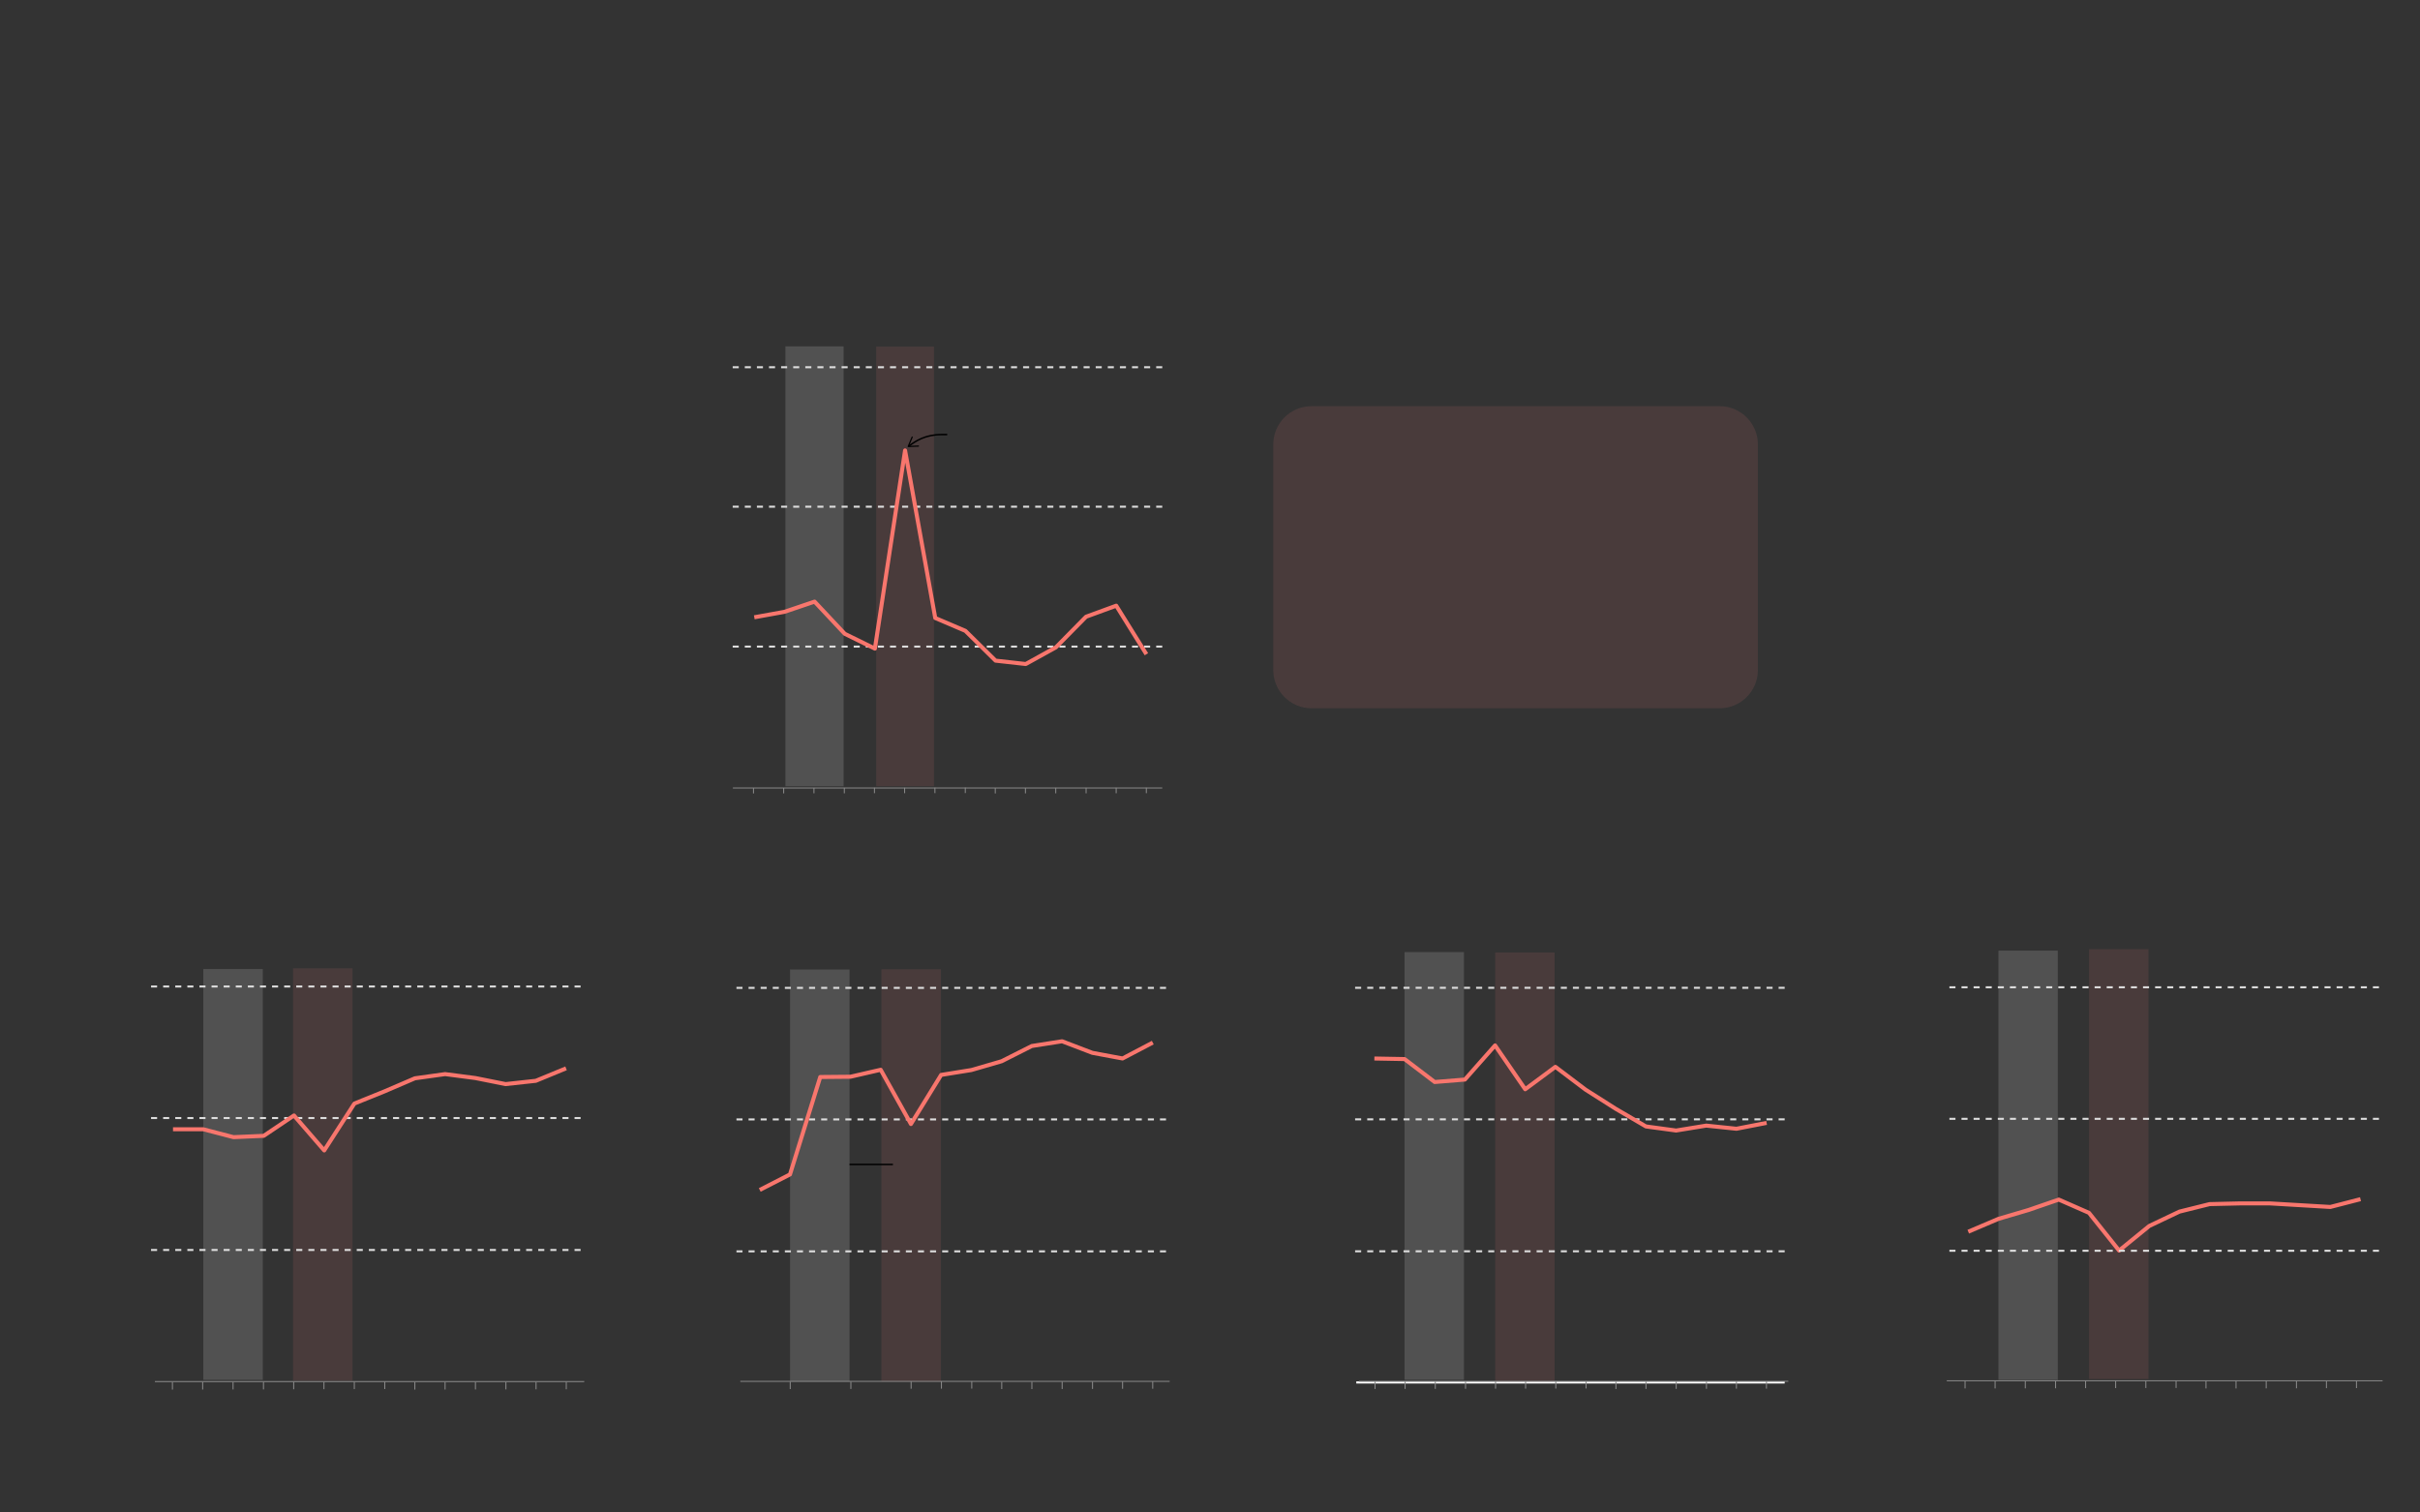 <?xml version="1.0" encoding="utf-8"?>
<!-- Generator: Adobe Illustrator 23.1.1, SVG Export Plug-In . SVG Version: 6.00 Build 0)  -->
<svg version="1.2" baseProfile="tiny" id="g-revenue-breakdown-1200-img" xmlns="http://www.w3.org/2000/svg" xmlns:xlink="http://www.w3.org/1999/xlink"
	 x="0px" y="0px" viewBox="0 0 1200 750" xml:space="preserve">
<rect x="0" y="0" width="1200" height="750" fill="#333333" stroke="none"/>
<g>
	
		<line fill="none" stroke="#888888" stroke-width="0.5" stroke-linejoin="round" stroke-miterlimit="10" x1="363.429" y1="390.74" x2="576.322" y2="390.74"/>
	<rect style="opacity:0.2;" x="389.445" y="171.751" fill="#CCCCCC" width="28.87" height="218.144"/>
	<rect style="opacity:0.11;" x="434.47" y="171.887" fill="#FF7F7F" width="28.662" height="217.984"/>
	<g>
		<g>
			
				<line fill="none" stroke="#888888" stroke-width="0.5" stroke-linejoin="round" stroke-miterlimit="10" x1="373.635" y1="390.74" x2="373.635" y2="393.431"/>
			
				<line fill="none" stroke="#888888" stroke-width="0.5" stroke-linejoin="round" stroke-miterlimit="10" x1="388.591" y1="390.719" x2="388.591" y2="393.41"/>
			
				<line fill="none" stroke="#888888" stroke-width="0.5" stroke-linejoin="round" stroke-miterlimit="10" x1="403.618" y1="390.699" x2="403.618" y2="393.389"/>
			
				<line fill="none" stroke="#888888" stroke-width="0.5" stroke-linejoin="round" stroke-miterlimit="10" x1="418.675" y1="390.678" x2="418.675" y2="393.369"/>
		</g>
		<g>
			
				<line fill="none" stroke="#888888" stroke-width="0.5" stroke-linejoin="round" stroke-miterlimit="10" x1="493.523" y1="390.74" x2="493.523" y2="393.431"/>
			
				<line fill="none" stroke="#888888" stroke-width="0.5" stroke-linejoin="round" stroke-miterlimit="10" x1="508.479" y1="390.719" x2="508.479" y2="393.41"/>
			
				<line fill="none" stroke="#888888" stroke-width="0.5" stroke-linejoin="round" stroke-miterlimit="10" x1="523.506" y1="390.699" x2="523.506" y2="393.389"/>
			
				<line fill="none" stroke="#888888" stroke-width="0.5" stroke-linejoin="round" stroke-miterlimit="10" x1="538.563" y1="390.678" x2="538.563" y2="393.369"/>
		</g>
		<g>
			
				<line fill="none" stroke="#888888" stroke-width="0.5" stroke-linejoin="round" stroke-miterlimit="10" x1="553.476" y1="390.643" x2="553.476" y2="393.334"/>
			
				<line fill="none" stroke="#888888" stroke-width="0.5" stroke-linejoin="round" stroke-miterlimit="10" x1="568.432" y1="390.623" x2="568.432" y2="393.313"/>
		</g>
		<g>
			
				<line fill="none" stroke="#888888" stroke-width="0.5" stroke-linejoin="round" stroke-miterlimit="10" x1="433.614" y1="390.63" x2="433.614" y2="393.32"/>
			
				<line fill="none" stroke="#888888" stroke-width="0.5" stroke-linejoin="round" stroke-miterlimit="10" x1="448.57" y1="390.609" x2="448.57" y2="393.3"/>
			
				<line fill="none" stroke="#888888" stroke-width="0.5" stroke-linejoin="round" stroke-miterlimit="10" x1="463.597" y1="390.588" x2="463.597" y2="393.279"/>
			
				<line fill="none" stroke="#888888" stroke-width="0.5" stroke-linejoin="round" stroke-miterlimit="10" x1="478.654" y1="390.568" x2="478.654" y2="393.258"/>
		</g>
	</g>
	<g>
		
			<line fill="none" stroke="#DDDDDD" stroke-miterlimit="10" stroke-dasharray="3" x1="576.322" y1="182.096" x2="361.601" y2="182.096"/>
		
			<line fill="none" stroke="#DDDDDD" stroke-miterlimit="10" stroke-dasharray="3" x1="576.322" y1="251.259" x2="361.601" y2="251.259"/>
		
			<line fill="none" stroke="#DDDDDD" stroke-miterlimit="10" stroke-dasharray="3" x1="576.322" y1="320.629" x2="361.601" y2="320.629"/>
		<path fill="none" stroke="#888888" stroke-width="0.5" stroke-linejoin="round" stroke-miterlimit="10" d="M365.257,389.896"/>
	</g>
	<polyline fill="none" stroke="#F8766D" stroke-width="2" stroke-linejoin="round" stroke-miterlimit="10" points="374.021,306.097 
		388.961,303.394 403.926,298.33 418.891,314.283 433.832,321.631 448.797,223.353 463.762,306.451 478.702,312.824 
		493.667,327.596 508.632,329.27 523.573,321.009 538.538,305.819 553.503,300.347 568.468,324.41 	"/>
	<path style="opacity:0.11;" fill="#FF7F7F" d="M852.69,351.213H650.368c-10.487,0-18.989-8.502-18.989-18.989V220.398
		c0-10.487,8.502-18.989,18.989-18.989H852.69c10.487,0,18.989,8.502,18.989,18.989v111.826
		C871.679,342.712,863.178,351.213,852.69,351.213z"/>
	<g>
		<path fill="none" stroke="#000000" stroke-width="0.75" stroke-linejoin="round" d="M450.702,221.153
			c3.461-2.469,7.988-5.664,16.348-5.664c0.911,0,1.791-0.038,2.641,0"/>
		<g>
			<path d="M455.721,221.188c-0.006-0.165-0.146-0.294-0.312-0.288l-4.586,0.18l1.777-4.232c0.064-0.153-0.008-0.329-0.16-0.393
				c-0.153-0.064-0.329,0.009-0.393,0.16l-1.959,4.667c-0.04,0.095-0.028,0.203,0.03,0.287c0.058,0.084,0.156,0.133,0.258,0.129
				l5.057-0.198c0.059-0.002,0.114-0.022,0.159-0.053C455.674,221.39,455.725,221.294,455.721,221.188z"/>
		</g>
	</g>
	
		<line fill="none" stroke="#888888" stroke-width="0.5" stroke-linejoin="round" stroke-miterlimit="10" x1="76.808" y1="685.083" x2="289.701" y2="685.083"/>
	<path fill="none" stroke="#FFFFFF" stroke-width="1.07" stroke-linejoin="round" stroke-miterlimit="10" d="M289.701,619.95"/>
	<path fill="none" stroke="#FFFFFF" stroke-width="1.07" stroke-linejoin="round" stroke-miterlimit="10" d="M76.808,619.95"/>
	<path fill="none" stroke="#FFFFFF" stroke-width="1.07" stroke-linejoin="round" stroke-miterlimit="10" d="M289.701,554.828"/>
	<path fill="none" stroke="#FFFFFF" stroke-width="1.07" stroke-linejoin="round" stroke-miterlimit="10" d="M76.808,554.828"/>
	<path fill="none" stroke="#FFFFFF" stroke-width="1.07" stroke-linejoin="round" stroke-miterlimit="10" d="M289.701,489.706"/>
	<path fill="none" stroke="#FFFFFF" stroke-width="1.07" stroke-linejoin="round" stroke-miterlimit="10" d="M76.808,489.706"/>
	<path fill="none" stroke="#FFFFFF" stroke-width="1.07" stroke-linejoin="round" stroke-miterlimit="10" d="M85.793,694.843"/>
	<path fill="none" stroke="#FFFFFF" stroke-width="1.07" stroke-linejoin="round" stroke-miterlimit="10" d="M100.793,694.843"/>
	<path fill="none" stroke="#FFFFFF" stroke-width="1.07" stroke-linejoin="round" stroke-miterlimit="10" d="M130.768,694.843"/>
	<path fill="none" stroke="#FFFFFF" stroke-width="1.07" stroke-linejoin="round" stroke-miterlimit="10" d="M175.742,694.843"/>
	<path fill="none" stroke="#FFFFFF" stroke-width="1.07" stroke-linejoin="round" stroke-miterlimit="10" d="M190.742,694.843"/>
	<path fill="none" stroke="#FFFFFF" stroke-width="1.07" stroke-linejoin="round" stroke-miterlimit="10" d="M205.742,694.843"/>
	<path fill="none" stroke="#FFFFFF" stroke-width="1.07" stroke-linejoin="round" stroke-miterlimit="10" d="M220.717,694.843"/>
	<path fill="none" stroke="#FFFFFF" stroke-width="1.07" stroke-linejoin="round" stroke-miterlimit="10" d="M235.717,694.843"/>
	<path fill="none" stroke="#FFFFFF" stroke-width="1.07" stroke-linejoin="round" stroke-miterlimit="10" d="M250.716,694.843"/>
	<path fill="none" stroke="#FFFFFF" stroke-width="1.07" stroke-linejoin="round" stroke-miterlimit="10" d="M265.692,694.843"/>
	<path fill="none" stroke="#FFFFFF" stroke-width="1.07" stroke-linejoin="round" stroke-miterlimit="10" d="M280.691,694.843"/>
	<rect style="opacity:0.2;" x="100.814" y="480.517" fill="#CCCCCC" width="29.507" height="203.717"/>
	<rect style="opacity:0.11;" x="145.301" y="480.152" fill="#FF7F7F" width="29.507" height="204.496"/>
	<g>
	</g>
	<g>
		<g>
			
				<line fill="none" stroke="#888888" stroke-width="0.5" stroke-linejoin="round" stroke-miterlimit="10" x1="85.503" y1="685.387" x2="85.503" y2="689.044"/>
			
				<line fill="none" stroke="#888888" stroke-width="0.5" stroke-linejoin="round" stroke-miterlimit="10" x1="100.497" y1="685.359" x2="100.497" y2="689.016"/>
			
				<line fill="none" stroke="#888888" stroke-width="0.5" stroke-linejoin="round" stroke-miterlimit="10" x1="115.563" y1="685.331" x2="115.563" y2="688.988"/>
			
				<line fill="none" stroke="#888888" stroke-width="0.5" stroke-linejoin="round" stroke-miterlimit="10" x1="130.659" y1="685.303" x2="130.659" y2="688.96"/>
		</g>
		<g>
			
				<line fill="none" stroke="#888888" stroke-width="0.5" stroke-linejoin="round" stroke-miterlimit="10" x1="205.701" y1="685.387" x2="205.701" y2="689.044"/>
			
				<line fill="none" stroke="#888888" stroke-width="0.5" stroke-linejoin="round" stroke-miterlimit="10" x1="220.695" y1="685.359" x2="220.695" y2="689.016"/>
			
				<line fill="none" stroke="#888888" stroke-width="0.5" stroke-linejoin="round" stroke-miterlimit="10" x1="235.761" y1="685.331" x2="235.761" y2="688.988"/>
			
				<line fill="none" stroke="#888888" stroke-width="0.5" stroke-linejoin="round" stroke-miterlimit="10" x1="250.857" y1="685.303" x2="250.857" y2="688.96"/>
		</g>
		<g>
			
				<line fill="none" stroke="#888888" stroke-width="0.5" stroke-linejoin="round" stroke-miterlimit="10" x1="265.808" y1="685.256" x2="265.808" y2="688.913"/>
			
				<line fill="none" stroke="#888888" stroke-width="0.5" stroke-linejoin="round" stroke-miterlimit="10" x1="280.803" y1="685.228" x2="280.803" y2="688.885"/>
		</g>
		<g>
			
				<line fill="none" stroke="#888888" stroke-width="0.5" stroke-linejoin="round" stroke-miterlimit="10" x1="145.637" y1="685.237" x2="145.637" y2="688.894"/>
			
				<line fill="none" stroke="#888888" stroke-width="0.5" stroke-linejoin="round" stroke-miterlimit="10" x1="160.631" y1="685.209" x2="160.631" y2="688.866"/>
			
				<line fill="none" stroke="#888888" stroke-width="0.5" stroke-linejoin="round" stroke-miterlimit="10" x1="175.697" y1="685.181" x2="175.697" y2="688.838"/>
			
				<line fill="none" stroke="#888888" stroke-width="0.5" stroke-linejoin="round" stroke-miterlimit="10" x1="190.793" y1="685.153" x2="190.793" y2="688.81"/>
		</g>
	</g>
	<g>
		
			<line fill="none" stroke="#DDDDDD" stroke-miterlimit="10" stroke-dasharray="3" x1="287.9" y1="489.178" x2="73.597" y2="489.178"/>
		
			<line fill="none" stroke="#DDDDDD" stroke-miterlimit="10" stroke-dasharray="3" x1="287.9" y1="554.406" x2="73.597" y2="554.406"/>
		
			<line fill="none" stroke="#DDDDDD" stroke-miterlimit="10" stroke-dasharray="3" x1="287.9" y1="619.828" x2="73.597" y2="619.828"/>
	</g>
	<polyline fill="none" stroke="#F8766D" stroke-width="2" stroke-linejoin="round" stroke-miterlimit="10" points="85.793,559.975 
		100.793,559.975 115.793,563.884 130.768,563.229 145.768,553.136 160.767,570.461 175.742,547.213 190.742,541.149 
		205.742,534.702 220.717,532.617 235.717,534.571 250.716,537.573 265.692,535.941 280.691,529.756 	"/>
	<rect style="opacity:0.2;" x="391.754" y="480.74" fill="#CCCCCC" width="29.507" height="204.332"/>
	<rect style="opacity:0.11;" x="437.074" y="480.632" fill="#FF7F7F" width="29.507" height="204.496"/>
	
		<line fill="none" stroke="#888888" stroke-width="0.5" stroke-linejoin="round" stroke-miterlimit="10" x1="367.096" y1="684.981" x2="579.988" y2="684.981"/>
	
		<line fill="none" stroke="#DDDDDD" stroke-miterlimit="10" stroke-dasharray="3" x1="578.187" y1="489.861" x2="363.884" y2="489.861"/>
	
		<line fill="none" stroke="#DDDDDD" stroke-miterlimit="10" stroke-dasharray="3" x1="578.187" y1="555.088" x2="363.884" y2="555.088"/>
	
		<line fill="none" stroke="#DDDDDD" stroke-miterlimit="10" stroke-dasharray="3" x1="578.187" y1="620.51" x2="363.884" y2="620.51"/>
	<polyline fill="none" stroke="#F8766D" stroke-width="2" stroke-linejoin="round" stroke-miterlimit="10" points="376.732,590.06 
		391.731,582.374 406.731,534.054 421.706,533.923 436.706,530.468 451.706,557.373 466.681,533.016 481.681,530.599 
		496.68,526.237 511.655,518.682 526.655,516.335 541.655,522.067 556.63,524.867 571.63,516.99 	"/>
	<g>
		<g>
			<path fill="none" stroke="#888888" stroke-width="0.5" stroke-linejoin="round" stroke-miterlimit="10" d="M376.904,685.156"/>
			
				<line fill="none" stroke="#888888" stroke-width="0.5" stroke-linejoin="round" stroke-miterlimit="10" x1="391.852" y1="685.128" x2="391.852" y2="688.785"/>
			<path fill="none" stroke="#888888" stroke-width="0.5" stroke-linejoin="round" stroke-miterlimit="10" d="M406.871,685.1"/>
			
				<line fill="none" stroke="#888888" stroke-width="0.5" stroke-linejoin="round" stroke-miterlimit="10" x1="421.919" y1="685.072" x2="421.919" y2="688.729"/>
		</g>
		<g>
			
				<line fill="none" stroke="#888888" stroke-width="0.5" stroke-linejoin="round" stroke-miterlimit="10" x1="496.728" y1="685.156" x2="496.728" y2="688.813"/>
			
				<line fill="none" stroke="#888888" stroke-width="0.5" stroke-linejoin="round" stroke-miterlimit="10" x1="511.676" y1="685.128" x2="511.676" y2="688.785"/>
			
				<line fill="none" stroke="#888888" stroke-width="0.5" stroke-linejoin="round" stroke-miterlimit="10" x1="526.695" y1="685.1" x2="526.695" y2="688.757"/>
			
				<line fill="none" stroke="#888888" stroke-width="0.5" stroke-linejoin="round" stroke-miterlimit="10" x1="541.744" y1="685.072" x2="541.744" y2="688.729"/>
		</g>
		<g>
			
				<line fill="none" stroke="#888888" stroke-width="0.5" stroke-linejoin="round" stroke-miterlimit="10" x1="556.649" y1="685.025" x2="556.649" y2="688.682"/>
			
				<line fill="none" stroke="#888888" stroke-width="0.5" stroke-linejoin="round" stroke-miterlimit="10" x1="571.597" y1="684.997" x2="571.597" y2="688.654"/>
		</g>
		<g>
			<path fill="none" stroke="#888888" stroke-width="0.5" stroke-linejoin="round" stroke-miterlimit="10" d="M436.851,685.006"/>
			
				<line fill="none" stroke="#888888" stroke-width="0.5" stroke-linejoin="round" stroke-miterlimit="10" x1="451.799" y1="684.978" x2="451.799" y2="688.635"/>
			
				<line fill="none" stroke="#888888" stroke-width="0.5" stroke-linejoin="round" stroke-miterlimit="10" x1="466.818" y1="684.95" x2="466.818" y2="688.607"/>
			
				<line fill="none" stroke="#888888" stroke-width="0.5" stroke-linejoin="round" stroke-miterlimit="10" x1="481.866" y1="684.922" x2="481.866" y2="688.579"/>
		</g>
	</g>
	
		<line fill="none" stroke="#000000" stroke-width="0.75" stroke-linejoin="round" stroke-miterlimit="10" x1="421.261" y1="577.422" x2="442.776" y2="577.422"/>
	
		<line fill="none" stroke="#FFFFFF" stroke-width="1.07" stroke-linejoin="round" stroke-miterlimit="10" x1="672.538" y1="685.528" x2="884.978" y2="685.528"/>
	
	
	
	<rect style="opacity:0.2;" x="696.472" y="472.116" fill="#CCCCCC" width="29.447" height="212.099"/>
	<rect style="opacity:0.11;" x="741.423" y="472.341" fill="#FF7F7F" width="29.447" height="212.734"/>
	
		<line fill="none" stroke="#888888" stroke-width="0.5" stroke-linejoin="round" stroke-miterlimit="10" x1="673.867" y1="684.947" x2="886.76" y2="684.947"/>
	
		<line fill="none" stroke="#DDDDDD" stroke-miterlimit="10" stroke-dasharray="3" x1="884.958" y1="489.826" x2="670.655" y2="489.826"/>
	
		<line fill="none" stroke="#DDDDDD" stroke-miterlimit="10" stroke-dasharray="3" x1="884.958" y1="555.053" x2="670.655" y2="555.053"/>
	
		<line fill="none" stroke="#DDDDDD" stroke-miterlimit="10" stroke-dasharray="3" x1="884.958" y1="620.476" x2="670.655" y2="620.476"/>
	<polyline fill="none" stroke="#F8766D" stroke-width="2" stroke-linejoin="round" stroke-miterlimit="10" points="681.505,524.887 
		696.474,525.16 711.419,536.54 726.389,535.324 741.358,518.39 756.303,540.134 771.273,529.026 786.242,540.333 801.188,549.827 
		816.157,558.566 831.127,560.599 846.072,558.157 861.041,559.719 876.011,556.806 	"/>
	<g>
		<g>
			
				<line fill="none" stroke="#888888" stroke-width="0.5" stroke-linejoin="round" stroke-miterlimit="10" x1="681.834" y1="685.097" x2="681.834" y2="688.753"/>
			
				<line fill="none" stroke="#888888" stroke-width="0.5" stroke-linejoin="round" stroke-miterlimit="10" x1="696.737" y1="685.069" x2="696.737" y2="688.725"/>
			
				<line fill="none" stroke="#888888" stroke-width="0.5" stroke-linejoin="round" stroke-miterlimit="10" x1="711.71" y1="685.04" x2="711.71" y2="688.697"/>
			
				<line fill="none" stroke="#888888" stroke-width="0.5" stroke-linejoin="round" stroke-miterlimit="10" x1="726.713" y1="685.012" x2="726.713" y2="688.669"/>
		</g>
		<g>
			
				<line fill="none" stroke="#888888" stroke-width="0.5" stroke-linejoin="round" stroke-miterlimit="10" x1="801.294" y1="685.097" x2="801.294" y2="688.753"/>
			
				<line fill="none" stroke="#888888" stroke-width="0.5" stroke-linejoin="round" stroke-miterlimit="10" x1="816.196" y1="685.069" x2="816.196" y2="688.725"/>
			
				<line fill="none" stroke="#888888" stroke-width="0.5" stroke-linejoin="round" stroke-miterlimit="10" x1="831.169" y1="685.04" x2="831.169" y2="688.697"/>
			
				<line fill="none" stroke="#888888" stroke-width="0.5" stroke-linejoin="round" stroke-miterlimit="10" x1="846.172" y1="685.012" x2="846.172" y2="688.669"/>
		</g>
		<g>
			
				<line fill="none" stroke="#888888" stroke-width="0.5" stroke-linejoin="round" stroke-miterlimit="10" x1="861.032" y1="684.965" x2="861.032" y2="688.622"/>
			
				<line fill="none" stroke="#888888" stroke-width="0.5" stroke-linejoin="round" stroke-miterlimit="10" x1="875.934" y1="684.937" x2="875.934" y2="688.594"/>
		</g>
		<g>
			
				<line fill="none" stroke="#888888" stroke-width="0.5" stroke-linejoin="round" stroke-miterlimit="10" x1="741.599" y1="684.947" x2="741.599" y2="688.603"/>
			
				<line fill="none" stroke="#888888" stroke-width="0.5" stroke-linejoin="round" stroke-miterlimit="10" x1="756.501" y1="684.919" x2="756.501" y2="688.575"/>
			
				<line fill="none" stroke="#888888" stroke-width="0.5" stroke-linejoin="round" stroke-miterlimit="10" x1="771.475" y1="684.89" x2="771.475" y2="688.547"/>
			
				<line fill="none" stroke="#888888" stroke-width="0.5" stroke-linejoin="round" stroke-miterlimit="10" x1="786.478" y1="684.862" x2="786.478" y2="688.519"/>
		</g>
	</g>
	<rect style="opacity:0.2;" x="990.961" y="471.4" fill="#CCCCCC" width="29.447" height="212.879"/>
	<path fill="none" stroke="#FFFFFF" stroke-width="1.07" stroke-linejoin="round" stroke-miterlimit="10" d="M990.965,691.635"/>
	<path fill="none" stroke="#FFFFFF" stroke-width="1.07" stroke-linejoin="round" stroke-miterlimit="10" d="M1005.91,691.635"/>
	<path fill="none" stroke="#FFFFFF" stroke-width="1.07" stroke-linejoin="round" stroke-miterlimit="10" d="M1020.879,691.635"/>
	<path fill="none" stroke="#FFFFFF" stroke-width="1.07" stroke-linejoin="round" stroke-miterlimit="10" d="M1035.849,691.635"/>
	<path fill="none" stroke="#FFFFFF" stroke-width="1.07" stroke-linejoin="round" stroke-miterlimit="10" d="M1050.794,691.635"/>
	<path fill="none" stroke="#FFFFFF" stroke-width="1.07" stroke-linejoin="round" stroke-miterlimit="10" d="M1065.763,691.635"/>
	<polyline fill="none" stroke="#F8766D" stroke-width="2" stroke-linejoin="round" stroke-miterlimit="10" points="975.995,610.768 
		990.965,604.397 1005.91,599.996 1020.879,594.841 1035.849,601.411 1050.794,620.115 1065.763,607.918 1080.733,600.803 
		1095.678,597.083 1110.647,596.737 1125.617,596.737 1140.562,597.617 1155.531,598.498 1170.501,594.641 	"/>
	<rect style="opacity:0.11;" x="1035.913" y="470.664" fill="#FF7F7F" width="29.447" height="213.167"/>
	
		<line fill="none" stroke="#888888" stroke-width="0.5" stroke-linejoin="round" stroke-miterlimit="10" x1="965.348" y1="684.688" x2="1181.453" y2="684.688"/>
	
		<line fill="none" stroke="#DDDDDD" stroke-miterlimit="10" stroke-dasharray="3" x1="1179.651" y1="489.567" x2="965.348" y2="489.567"/>
	
		<line fill="none" stroke="#DDDDDD" stroke-miterlimit="10" stroke-dasharray="3" x1="1179.651" y1="554.794" x2="965.348" y2="554.794"/>
	
		<line fill="none" stroke="#DDDDDD" stroke-miterlimit="10" stroke-dasharray="3" x1="1179.651" y1="620.217" x2="965.348" y2="620.217"/>
	<g>
		<g>
			
				<line fill="none" stroke="#888888" stroke-width="0.5" stroke-linejoin="round" stroke-miterlimit="10" x1="974.409" y1="684.838" x2="974.409" y2="688.495"/>
			
				<line fill="none" stroke="#888888" stroke-width="0.5" stroke-linejoin="round" stroke-miterlimit="10" x1="989.312" y1="684.81" x2="989.312" y2="688.466"/>
			
				<line fill="none" stroke="#888888" stroke-width="0.5" stroke-linejoin="round" stroke-miterlimit="10" x1="1004.285" y1="684.782" x2="1004.285" y2="688.438"/>
			
				<line fill="none" stroke="#888888" stroke-width="0.5" stroke-linejoin="round" stroke-miterlimit="10" x1="1019.288" y1="684.753" x2="1019.288" y2="688.41"/>
		</g>
		<g>
			
				<line fill="none" stroke="#888888" stroke-width="0.5" stroke-linejoin="round" stroke-miterlimit="10" x1="1093.869" y1="684.838" x2="1093.869" y2="688.495"/>
			
				<line fill="none" stroke="#888888" stroke-width="0.5" stroke-linejoin="round" stroke-miterlimit="10" x1="1108.771" y1="684.81" x2="1108.771" y2="688.466"/>
			
				<line fill="none" stroke="#888888" stroke-width="0.5" stroke-linejoin="round" stroke-miterlimit="10" x1="1123.744" y1="684.782" x2="1123.744" y2="688.438"/>
			
				<line fill="none" stroke="#888888" stroke-width="0.5" stroke-linejoin="round" stroke-miterlimit="10" x1="1138.747" y1="684.753" x2="1138.747" y2="688.41"/>
		</g>
		<g>
			
				<line fill="none" stroke="#888888" stroke-width="0.5" stroke-linejoin="round" stroke-miterlimit="10" x1="1153.607" y1="684.707" x2="1153.607" y2="688.363"/>
			
				<line fill="none" stroke="#888888" stroke-width="0.5" stroke-linejoin="round" stroke-miterlimit="10" x1="1168.509" y1="684.678" x2="1168.509" y2="688.335"/>
		</g>
		<g>
			
				<line fill="none" stroke="#888888" stroke-width="0.5" stroke-linejoin="round" stroke-miterlimit="10" x1="1034.174" y1="684.688" x2="1034.174" y2="688.345"/>
			
				<line fill="none" stroke="#888888" stroke-width="0.5" stroke-linejoin="round" stroke-miterlimit="10" x1="1049.076" y1="684.66" x2="1049.076" y2="688.316"/>
			
				<line fill="none" stroke="#888888" stroke-width="0.5" stroke-linejoin="round" stroke-miterlimit="10" x1="1064.049" y1="684.632" x2="1064.049" y2="688.288"/>
			
				<line fill="none" stroke="#888888" stroke-width="0.5" stroke-linejoin="round" stroke-miterlimit="10" x1="1079.052" y1="684.603" x2="1079.052" y2="688.26"/>
		</g>
	</g>
</g>
<style>
#g-revenue-breakdown-1200-img rect, #g-revenue-breakdown-1200-img circle, #g-revenue-breakdown-1200-img path, #g-revenue-breakdown-1200-img line, #g-revenue-breakdown-1200-img polyline { vector-effect: non-scaling-stroke; }
</style>
</svg>


